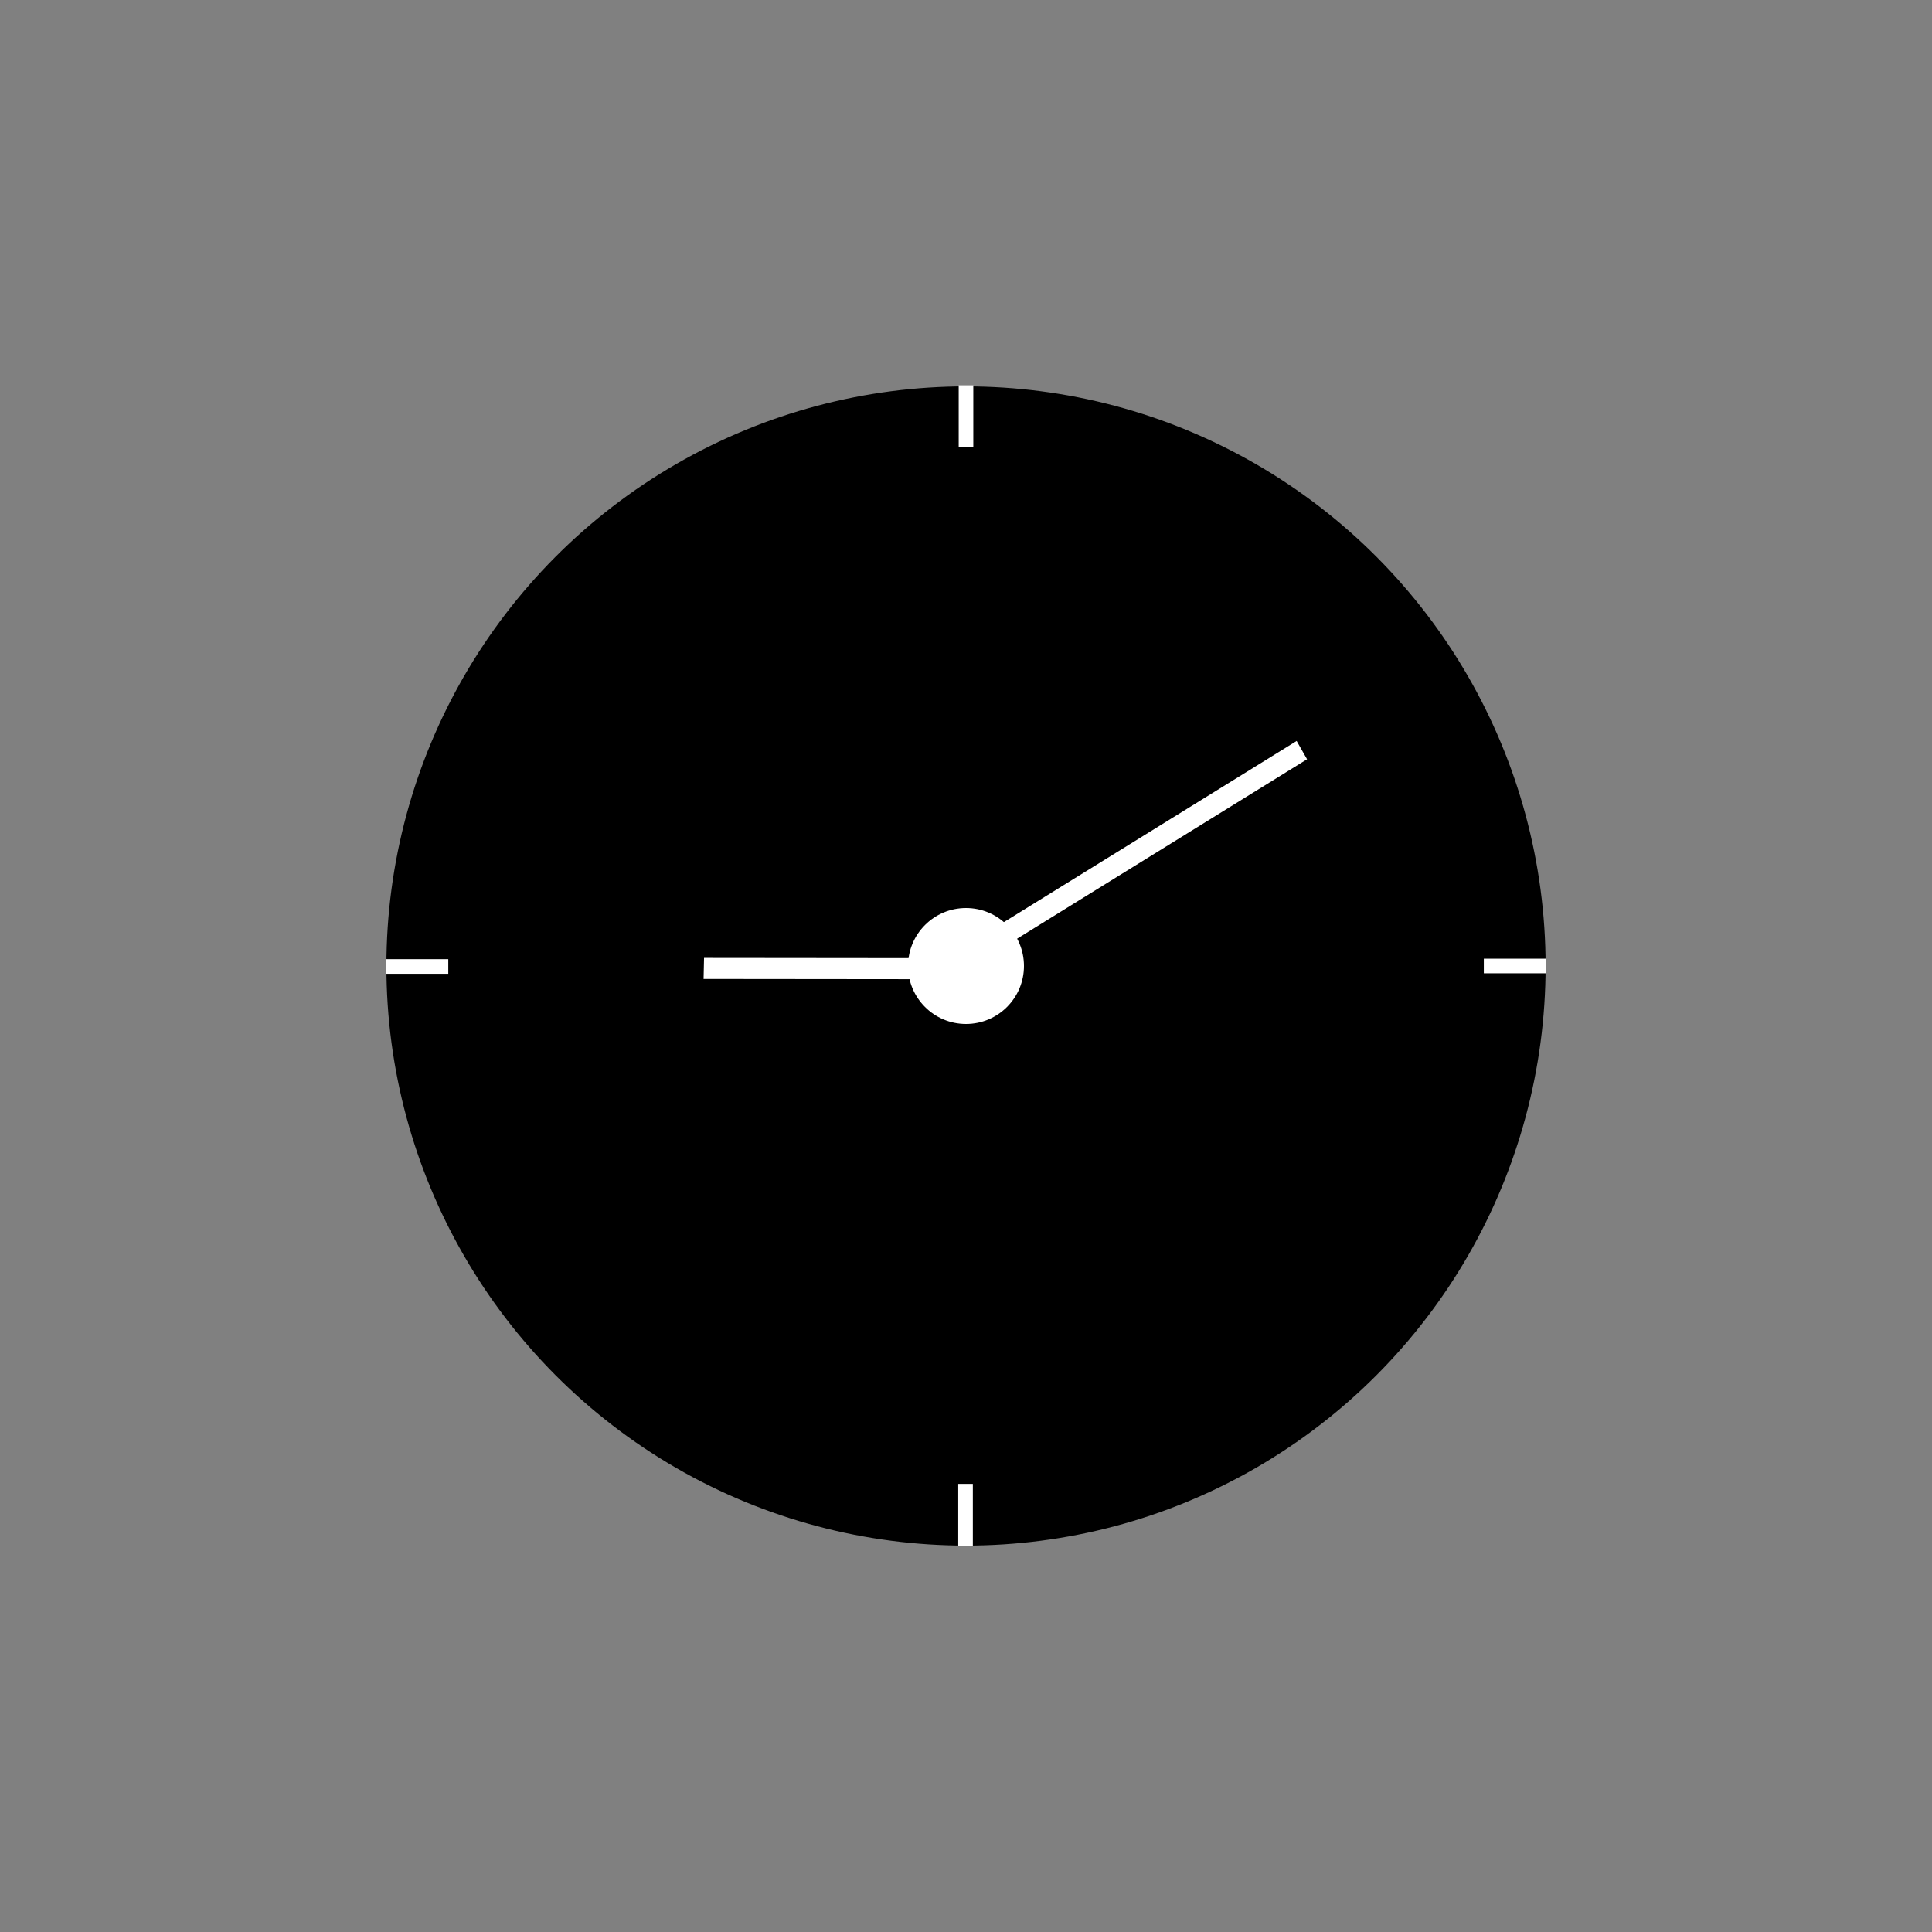 <?xml version="1.0" encoding="UTF-8" standalone="no"?>
<!-- Created with Inkscape (http://www.inkscape.org/) -->

<svg
   xmlns:dc="http://purl.org/dc/elements/1.1/"
   xmlns:cc="http://creativecommons.org/ns#"
   xmlns:rdf="http://www.w3.org/1999/02/22-rdf-syntax-ns#"
   xmlns:svg="http://www.w3.org/2000/svg"
   xmlns="http://www.w3.org/2000/svg"
   xmlns:sodipodi="http://sodipodi.sourceforge.net/DTD/sodipodi-0.dtd"
   xmlns:inkscape="http://www.inkscape.org/namespaces/inkscape"
   width="200mm"
   height="200mm"
   viewBox="0 0 200 200"
   version="1.1"
   id="svg1552"
   inkscape:version="0.92.5 (2060ec1f9f, 2020-04-08)"
   sodipodi:docname="icons_parameters.svg">
  <rect x="0" y="0" width="200" height="200" fill="#808080" stroke="none"/>
  <defs
     id="defs1546" />
  <sodipodi:namedview
     id="base"
     pagecolor="#ffffff"
     bordercolor="#666666"
     borderopacity="1.0"
     inkscape:pageopacity="0.0"
     inkscape:pageshadow="2"
     inkscape:zoom="0.98994949"
     inkscape:cx="326.08337"
     inkscape:cy="428.59731"
     inkscape:document-units="mm"
     inkscape:current-layer="layer1"
     showgrid="false"
     fit-margin-top="0"
     fit-margin-left="0"
     fit-margin-right="0"
     fit-margin-bottom="0"
     inkscape:window-width="1848"
     inkscape:window-height="1043"
     inkscape:window-x="72"
     inkscape:window-y="0"
     inkscape:window-maximized="1" />
  <g
     inkscape:label="Layer 1"
     inkscape:groupmode="layer"
     id="layer1"
     transform="translate(-6.048,-10.494)">
    <rect
       style="opacity:1;vector-effect:none;fill:none;fill-opacity:1;fill-rule:nonzero;stroke:none;stroke-width:5;stroke-linecap:round;stroke-linejoin:round;stroke-miterlimit:4;stroke-dasharray:30, 30;stroke-dashoffset:0;stroke-opacity:1;paint-order:fill markers stroke"
       id="rect2224"
       width="200"
       height="200"
       x="6.048"
       y="10.494" />
    <circle
       style="opacity:1;vector-effect:none;fill:#000000;fill-opacity:1;fill-rule:nonzero;stroke:none;stroke-width:5;stroke-linecap:round;stroke-linejoin:round;stroke-miterlimit:4;stroke-dasharray:30, 30;stroke-dashoffset:0;stroke-opacity:1;paint-order:fill markers stroke"
       id="path834"
       cx="106.048"
       cy="110.494"
       r="60" />
    <circle
       style="opacity:1;vector-effect:none;fill:#ffffff;fill-opacity:1;fill-rule:nonzero;stroke:none;stroke-width:5;stroke-linecap:round;stroke-linejoin:round;stroke-miterlimit:4;stroke-dasharray:30, 30;stroke-dashoffset:0;stroke-opacity:1;paint-order:fill markers stroke"
       id="path836"
       cx="106.048"
       cy="110.494"
       r="6" />
    <rect
       style="opacity:1;vector-effect:none;fill:#ffffff;fill-opacity:1;fill-rule:nonzero;stroke:none;stroke-width:3.527;stroke-linecap:round;stroke-linejoin:round;stroke-miterlimit:4;stroke-dasharray:21.165, 21.165;stroke-dashoffset:0;stroke-opacity:1;paint-order:fill markers stroke"
       id="rect838"
       width="42.719"
       height="2.179"
       x="36.095"
       y="148.049"
       transform="matrix(0.85,-0.526,0.495,0.869,0,0)" />
    <rect
       style="opacity:1;vector-effect:none;fill:#ffffff;fill-opacity:1;fill-rule:nonzero;stroke:none;stroke-width:2.697;stroke-linecap:round;stroke-linejoin:round;stroke-miterlimit:4;stroke-dasharray:16.183, 16.183;stroke-dashoffset:0;stroke-opacity:1;paint-order:fill markers stroke"
       id="rect838-3"
       width="24.988"
       height="2.178"
       x="81.341"
       y="109.577"
       transform="matrix(1,0.001,-0.022,1,0,0)" />
    <rect
       style="opacity:1;vector-effect:none;fill:#ffffff;fill-opacity:1;fill-rule:nonzero;stroke:none;stroke-width:3.485;stroke-linecap:round;stroke-linejoin:round;stroke-miterlimit:4;stroke-dasharray:20.908, 20.908;stroke-dashoffset:0;stroke-opacity:1;paint-order:fill markers stroke"
       id="rect855"
       width="1.512"
       height="6.426"
       x="105.292"
       y="50.383" />
    <rect
       style="opacity:1;vector-effect:none;fill:#ffffff;fill-opacity:1;fill-rule:nonzero;stroke:none;stroke-width:3.485;stroke-linecap:round;stroke-linejoin:round;stroke-miterlimit:4;stroke-dasharray:20.908, 20.908;stroke-dashoffset:0;stroke-opacity:1;paint-order:fill markers stroke"
       id="rect855-6"
       width="1.512"
       height="6.426"
       x="105.244"
       y="164.106" />
    <rect
       style="opacity:1;vector-effect:none;fill:#ffffff;fill-opacity:1;fill-rule:nonzero;stroke:none;stroke-width:3.485;stroke-linecap:round;stroke-linejoin:round;stroke-miterlimit:4;stroke-dasharray:20.908, 20.908;stroke-dashoffset:0;stroke-opacity:1;paint-order:fill markers stroke"
       id="rect855-7"
       width="1.512"
       height="6.426"
       x="109.738"
       y="-166.079"
       transform="rotate(90)" />
    <rect
       style="opacity:1;vector-effect:none;fill:#ffffff;fill-opacity:1;fill-rule:nonzero;stroke:none;stroke-width:3.485;stroke-linecap:round;stroke-linejoin:round;stroke-miterlimit:4;stroke-dasharray:20.908, 20.908;stroke-dashoffset:0;stroke-opacity:1;paint-order:fill markers stroke"
       id="rect855-7-5"
       width="1.512"
       height="6.426"
       x="109.788"
       y="-52.454"
       transform="rotate(90)" />
  </g>
</svg>
